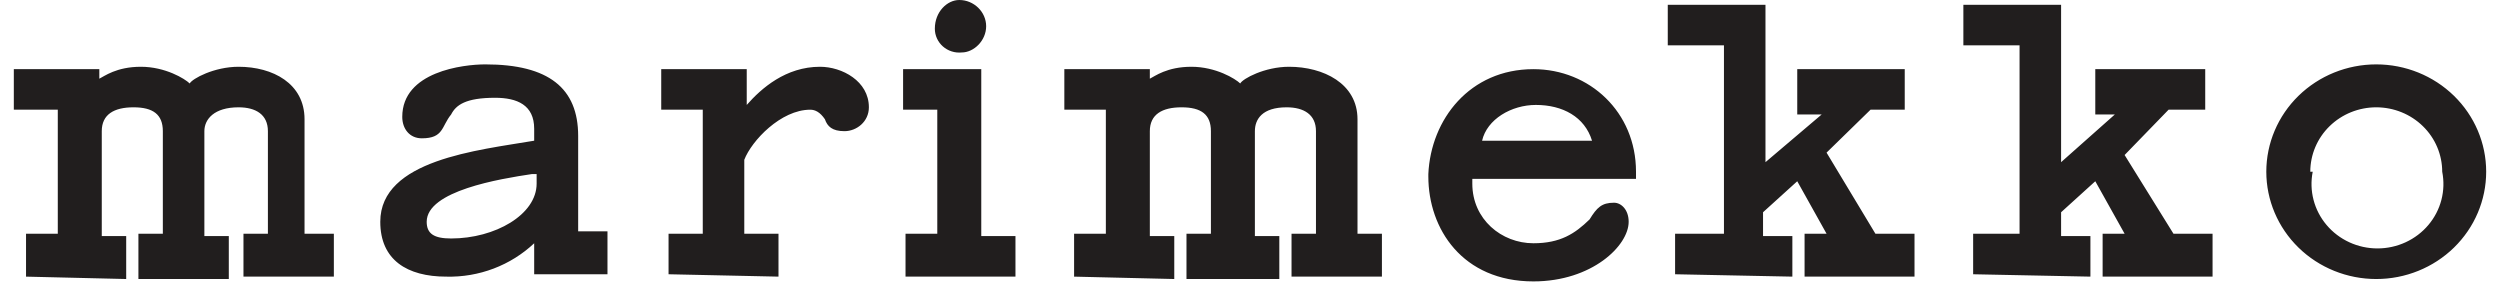 <svg width="199" height="23" viewBox="0 0 199 23" fill="none" xmlns="http://www.w3.org/2000/svg">
<path d="M85.498 22.02V18.604H88.026V8.732H84.721V5.505H91.527V6.264C91.916 6.075 92.888 5.315 94.833 5.315C96.778 5.315 98.333 6.264 98.722 6.644C98.917 6.264 100.667 5.315 102.611 5.315C105.334 5.315 108.057 6.644 108.057 9.492V18.604H110.001V22.02H102.806V18.604H104.751V10.441C104.751 9.112 103.778 8.542 102.417 8.542C100.472 8.542 99.889 9.492 99.889 10.441V18.793H101.834V22.21H94.444V18.604H96.389V10.441C96.389 9.112 95.611 8.542 94.055 8.542C92.499 8.542 91.527 9.112 91.527 10.441V18.793H93.472V22.21L85.498 22.02ZM2.072 22.02V18.604H4.6V8.732H1.1V5.505H7.906V6.264C8.295 6.075 9.268 5.315 11.212 5.315C13.157 5.315 14.713 6.264 15.101 6.644C15.296 6.264 17.046 5.315 18.991 5.315C21.713 5.315 24.241 6.644 24.241 9.492V18.604H26.575V22.02H19.38V18.604H21.325V10.441C21.325 9.112 20.352 8.542 18.991 8.542C17.046 8.542 16.268 9.492 16.268 10.441V18.793H18.213V22.21H11.018V18.604H12.962V10.441C12.962 9.112 12.184 8.542 10.629 8.542C9.073 8.542 8.101 9.112 8.101 10.441V18.793H10.045V22.21L2.072 22.02ZM72.08 22.02V18.604H74.608V8.732H71.886V5.505H78.109V18.793H80.831V22.02H72.08ZM113.696 13.858C113.891 9.492 117.002 5.505 122.058 5.505C126.531 5.505 130.226 8.922 130.226 13.668V14.237H117.196V14.617C117.196 17.465 119.53 19.363 122.058 19.363C124.197 19.363 125.364 18.604 126.531 17.465C127.114 16.515 127.503 16.136 128.476 16.136C129.059 16.136 129.642 16.705 129.642 17.654C129.642 19.553 126.725 22.4 122.058 22.4C116.419 22.4 113.696 18.224 113.696 14.047V13.858ZM117.78 11.2H126.725C126.142 9.302 124.392 8.353 122.253 8.353C120.308 8.353 118.363 9.492 117.974 11.2H117.78ZM184.093 13.668C183.945 14.41 183.966 15.175 184.157 15.909C184.347 16.642 184.701 17.325 185.194 17.908C185.686 18.492 186.305 18.962 187.006 19.285C187.706 19.608 188.472 19.775 189.246 19.775C190.021 19.775 190.786 19.608 191.487 19.285C192.188 18.962 192.807 18.492 193.299 17.908C193.792 17.325 194.146 16.642 194.336 15.909C194.526 15.175 194.548 14.41 194.4 13.668C194.4 12.309 193.847 11.005 192.862 10.044C191.877 9.082 190.542 8.542 189.149 8.542C187.757 8.542 186.421 9.082 185.436 10.044C184.452 11.005 183.899 12.309 183.899 13.668H184.093ZM180.398 13.668C180.398 11.402 181.32 9.229 182.961 7.627C184.602 6.025 186.828 5.125 189.149 5.125C191.47 5.125 193.696 6.025 195.337 7.627C196.978 9.229 197.9 11.402 197.9 13.668C197.9 15.933 196.978 18.106 195.337 19.708C193.696 21.31 191.47 22.21 189.149 22.21C186.828 22.21 184.602 21.31 182.961 19.708C181.32 18.106 180.398 15.933 180.398 13.668ZM74.414 2.278C74.414 0.949 75.386 0 76.359 0C77.525 0 78.498 0.949 78.498 2.088C78.498 3.227 77.525 4.176 76.553 4.176C76.282 4.203 76.008 4.174 75.749 4.09C75.49 4.007 75.252 3.871 75.05 3.692C74.849 3.513 74.688 3.295 74.578 3.051C74.468 2.807 74.412 2.544 74.414 2.278ZM30.27 17.654C30.27 12.719 38.049 11.959 42.521 11.2V10.251C42.521 8.353 41.16 7.783 39.41 7.783C37.076 7.783 36.298 8.353 35.91 9.112C35.132 10.061 35.326 11.01 33.576 11.01C32.603 11.01 32.02 10.251 32.02 9.302C32.02 5.695 36.882 5.125 38.632 5.125C43.688 5.125 46.022 7.024 46.022 10.82V18.414H48.355V21.831H42.521V19.363C41.593 20.237 40.496 20.922 39.294 21.378C38.093 21.834 36.81 22.053 35.52 22.02C32.409 22.02 30.27 20.692 30.27 17.654ZM33.965 17.654C33.965 18.604 34.548 18.983 35.91 18.983C39.41 18.983 42.716 17.085 42.716 14.617V13.858H42.327C39.799 14.237 33.965 15.187 33.965 17.654ZM133.337 21.831V18.604H137.227V3.607H132.754V0.38H140.532V12.909L145.005 9.112H143.061V5.505H151.617V8.732H148.895L145.394 12.149L149.283 18.604H152.395V22.02H143.644V18.604H145.394L143.061 14.427L140.338 16.895V18.793H142.672V22.02L133.337 21.831ZM157.062 21.831V18.604H160.757V3.607H156.284V0.38H164.063V12.909L168.341 9.112H166.785V5.505H175.536V8.732H172.619L169.119 12.339L173.008 18.604H176.12V22.02H167.369V18.604H169.119L166.785 14.427L164.063 16.895V18.793H166.397V22.02L157.062 21.831ZM53.217 21.831V18.604H55.94V8.732H52.634V5.505H59.44V8.353C60.607 7.024 62.551 5.315 65.274 5.315C67.024 5.315 69.163 6.454 69.163 8.542C69.163 9.681 68.191 10.441 67.219 10.441C66.246 10.441 65.857 10.061 65.663 9.492C65.274 8.922 64.885 8.732 64.496 8.732C62.162 8.732 59.829 11.2 59.245 12.719V18.604H61.968V22.02L53.217 21.831Z" fill="#211E1E"/>
</svg>
